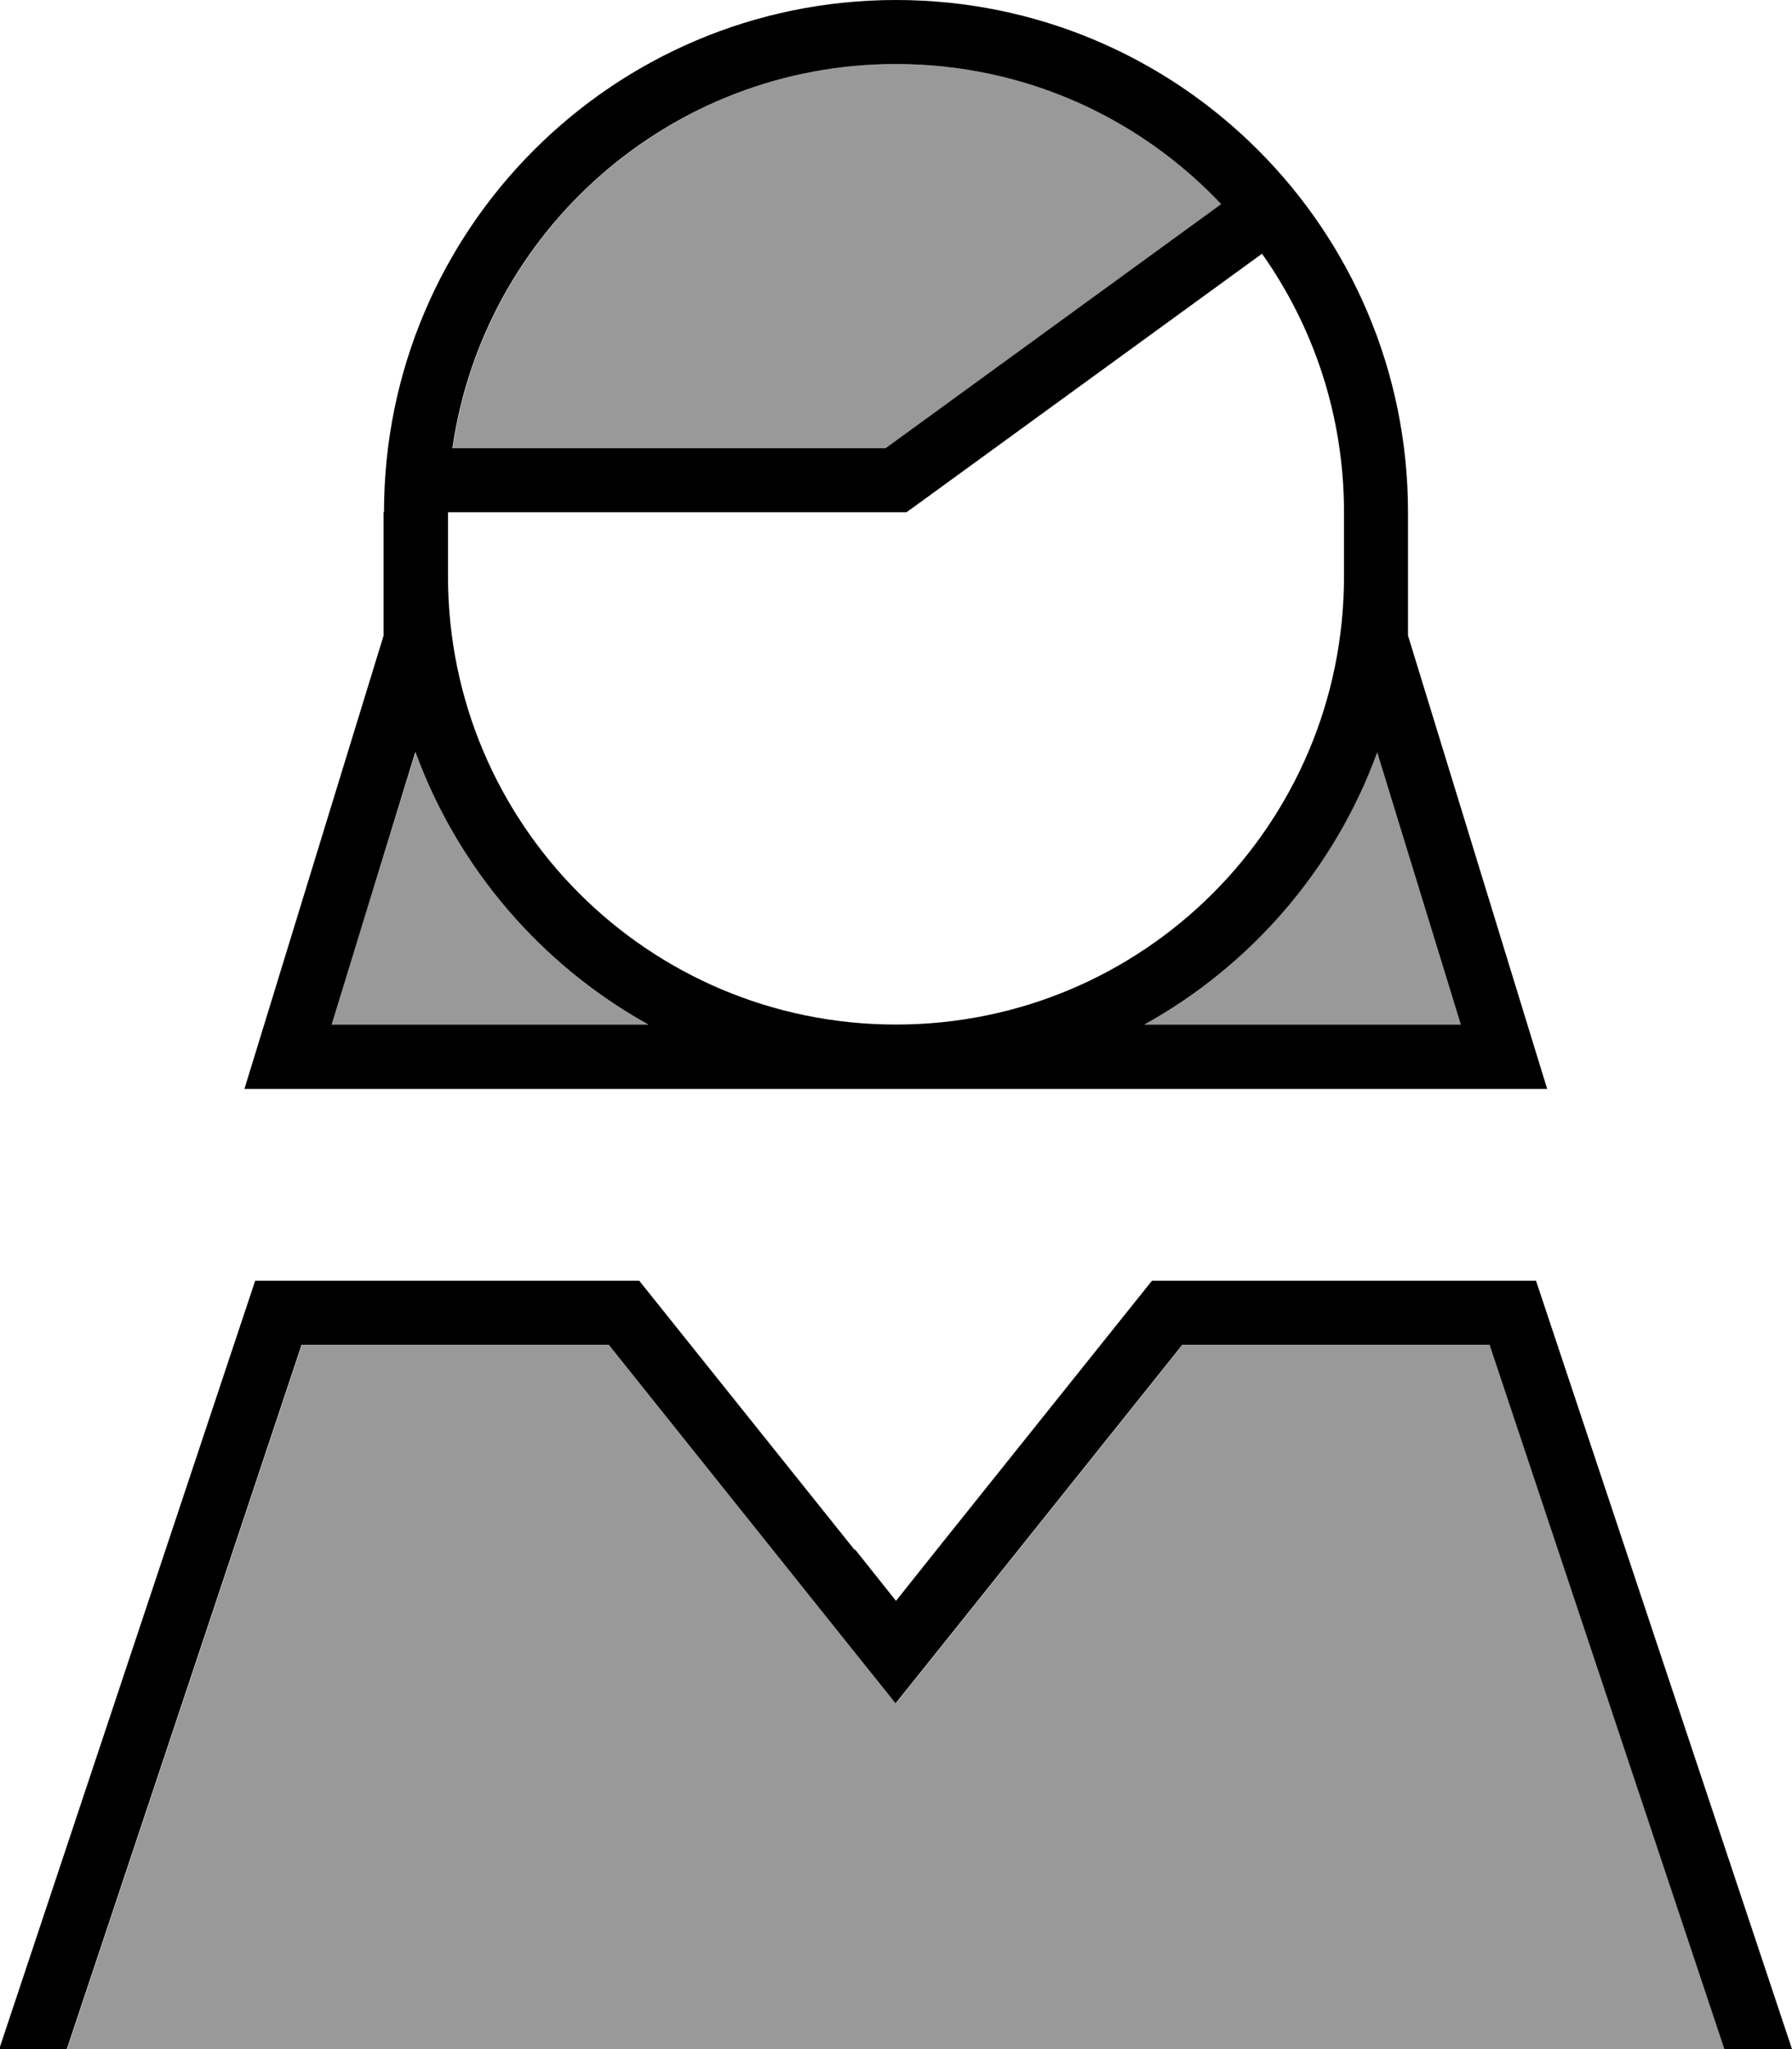 <svg xmlns="http://www.w3.org/2000/svg" viewBox="0 0 448 512"><!--! Font Awesome Pro 7.1.0 by @fontawesome - https://fontawesome.com License - https://fontawesome.com/license (Commercial License) Copyright 2025 Fonticons, Inc. --><path opacity=".4" fill="currentColor" d="M16.9 512l414.3 0-58.7-176-76.8 0-59.2 74-12.5 15.6-12.5-15.6-59.2-74-76.8 0-58.7 176zm66-256l79.2 0c-26.7-14.8-47.6-39-58.2-68L82.8 256zm30.3-144l108.3 0 83.9-61c-20.4-21.5-49.3-35-81.3-35-56.4 0-103.1 41.7-110.9 96zM286 256l79.2 0-20.9-68c-10.6 29.1-31.5 53.2-58.2 68z"/><path fill="currentColor" d="M224 16c-56.4 0-103.1 41.7-110.9 96l108.3 0 83.9-61C284.9 29.4 256 16 224 16zm4.7 110.5l-2.1 1.5-114.6 0 0 16c0 61.9 50.1 112 112 112s112-50.1 112-112l0-16c0-24.1-7.6-46.4-20.5-64.6l-86.8 63.1zM96 128C96 57.3 153.3 0 224 0S352 57.3 352 128l0 30.8 31.6 102.9 3.2 10.4-325.7 0 3.2-10.4 31.6-102.9 0-30.8zm7.8 60l-20.9 68 79.2 0c-26.7-14.8-47.6-39-58.2-68zM286 256l79.2 0-20.9-68c-10.6 29.1-31.5 53.2-58.2 68zM213.8 387.2l10.2 12.8 10.2-12.8 53.8-67.2 96 0 64 192-16.9 0-58.7-176-76.8 0-59.2 74-12.5 15.6-12.5-15.6-59.2-74-76.8 0-58.7 176-16.9 0 64-192 96 0 53.8 67.2z"/></svg>